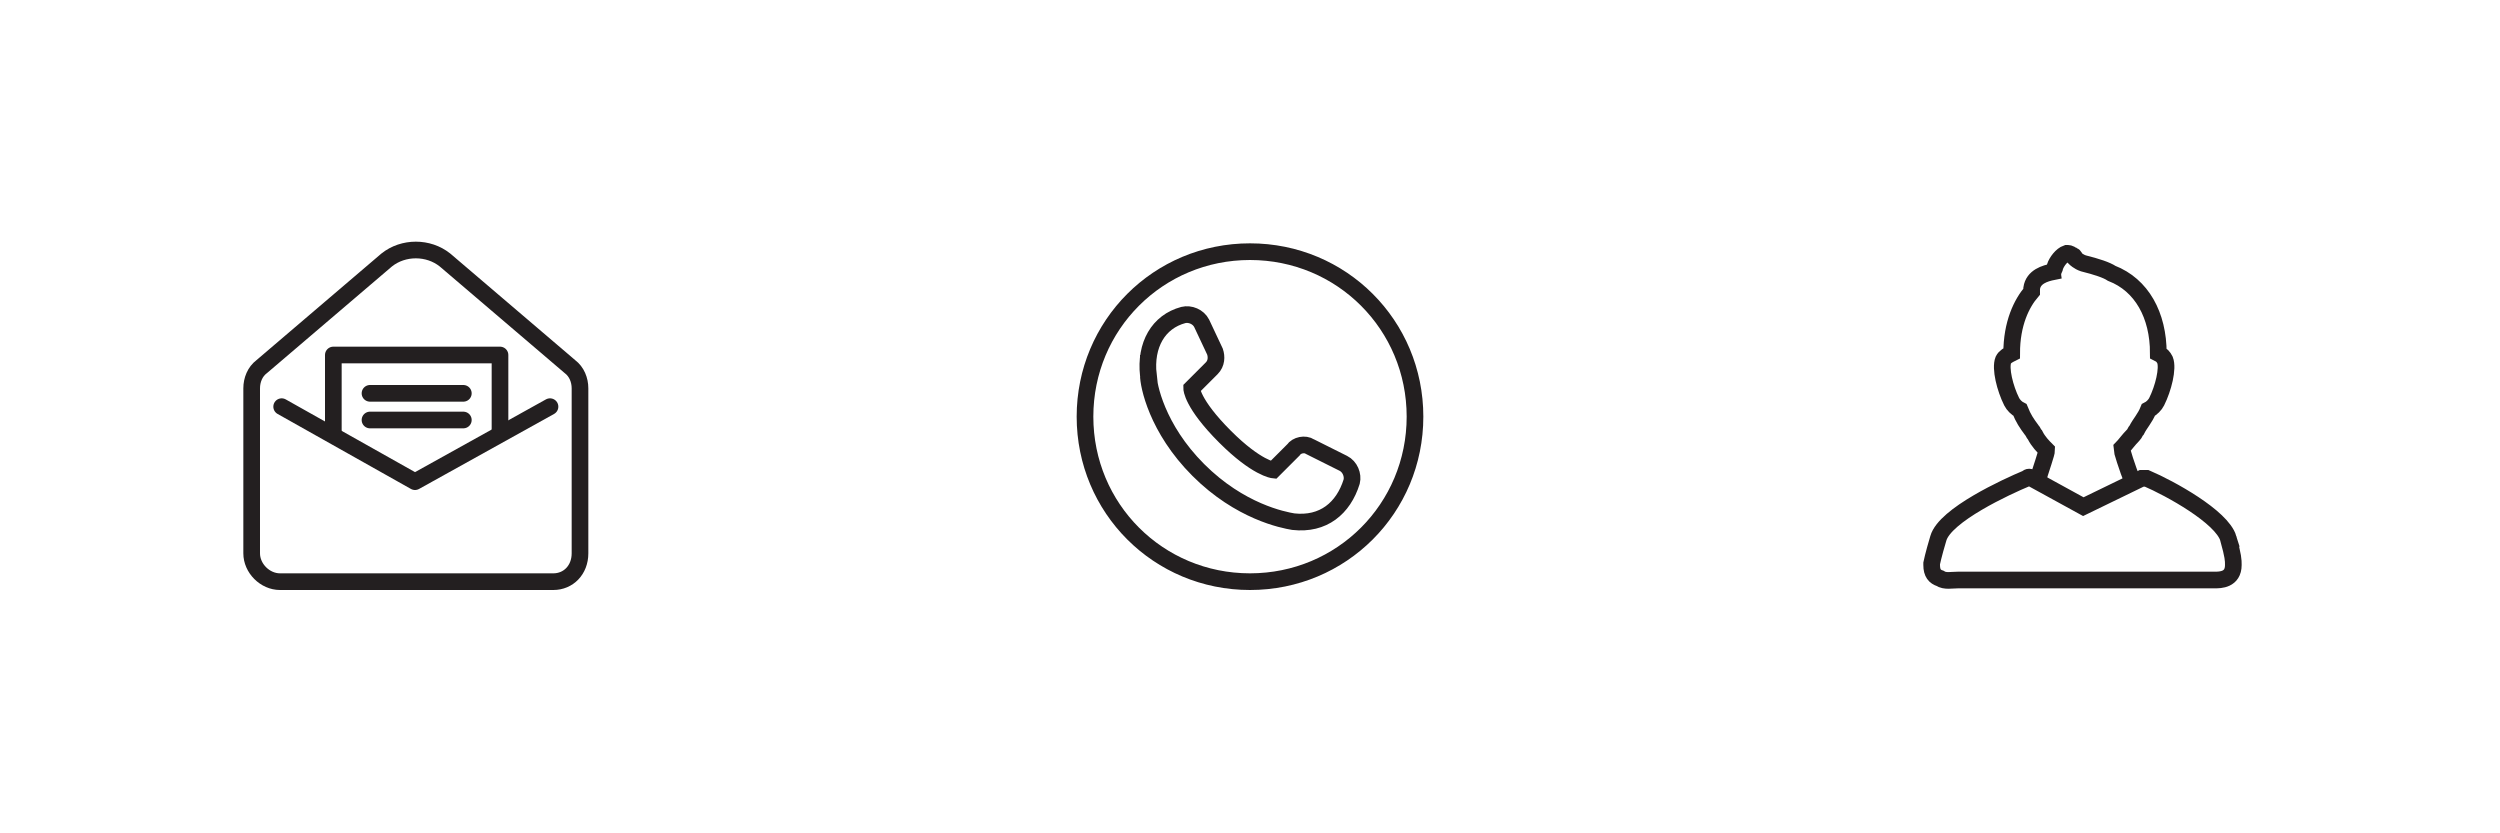 <svg id="Layer_1" enable-background="new 0 0 150 50" viewBox="0 0 150 50" xmlns="http://www.w3.org/2000/svg"><g fill="none"><path d="m100 0h50v50h-50z"/><path d="m50 0h50v50h-50z"/><path d="m0 0h50v50h-50z"/><g stroke="#231f20" stroke-miterlimit="10"><path d="m75 15.1c-5.5 0-9.9 4.4-9.9 9.9s4.4 9.9 9.9 9.9 9.9-4.4 9.9-9.9-4.4-9.9-9.9-9.9"/><path d="m68.9 22.5c0 .6.5 3.2 3 5.7s5.1 3 5.7 3.1c1.8.2 3-.8 3.5-2.4.1-.4-.1-.9-.5-1.1l-2-1c-.3-.2-.8-.1-1 .2l-1.2 1.2s-1-.1-2.9-2c-2-2-2-2.9-2-2.9l1.2-1.2c.3-.3.3-.7.2-1l-.8-1.7c-.2-.4-.7-.6-1.1-.5-1.5.4-2.3 1.8-2.1 3.6z"/><g stroke-linecap="round" stroke-linejoin="round"><path d="m33.2 34.9h-16.4c-.9 0-1.7-.8-1.7-1.7v-9.9c0-.5.2-1 .6-1.3l7.5-6.4c1-.8 2.5-.8 3.5 0l7.5 6.4c.4.3.6.8.6 1.3v9.9c0 1-.7 1.7-1.6 1.7z"/><path d="m16.9 24.4 8 4.5 8.1-4.5"/><path d="m30 25.9v-4.6h-10v4.6"/><path d="m22.2 23.6h5.6"/><path d="m22.2 25.2h5.6"/></g><path d="m133.7 32.3c-.4-1.3-3.5-3-4.9-3.6-.1 0-.2 0-.3 0l-3.5 1.7-3.1-1.7c-.1-.1-.2-.1-.3 0-1.2.5-4.9 2.2-5.3 3.6-.3 1-.4 1.5-.4 1.5v.1c0 .5.2.7.5.8.3.2.7.1 1.1.1h.2 14.6.3.3c.3 0 1.1 0 1.1-.9 0-.3 0-.5-.3-1.6z"/><path d="m128 29c-.4-1-.7-2-.7-2.1.2-.2.4-.5.7-.8.1-.1.1-.2.2-.3.2-.4.5-.7.7-1.2.2-.1.4-.3.5-.5.4-.8.7-2 .5-2.5-.1-.2-.2-.3-.4-.4 0-2.3-1-4.1-2.8-4.8-.3-.2-.9-.4-1.7-.6-.3-.1-.5-.3-.5-.3 0-.1-.1-.2-.2-.2-.1-.1-.2-.1-.3-.1-.3.1-.6.5-.7.8 0 .1-.1.2-.1.3-.5.1-1.2.3-1.3 1v .2c-.6.7-1.2 1.9-1.2 3.7-.2.1-.4.2-.5.4-.2.5.1 1.7.5 2.5.1.2.3.4.5.5.2.5.4.8.7 1.2.1.1.1.2.2.3.2.4.5.7.7.9 0 .2-.3 1-.6 2"/></g></g></svg>